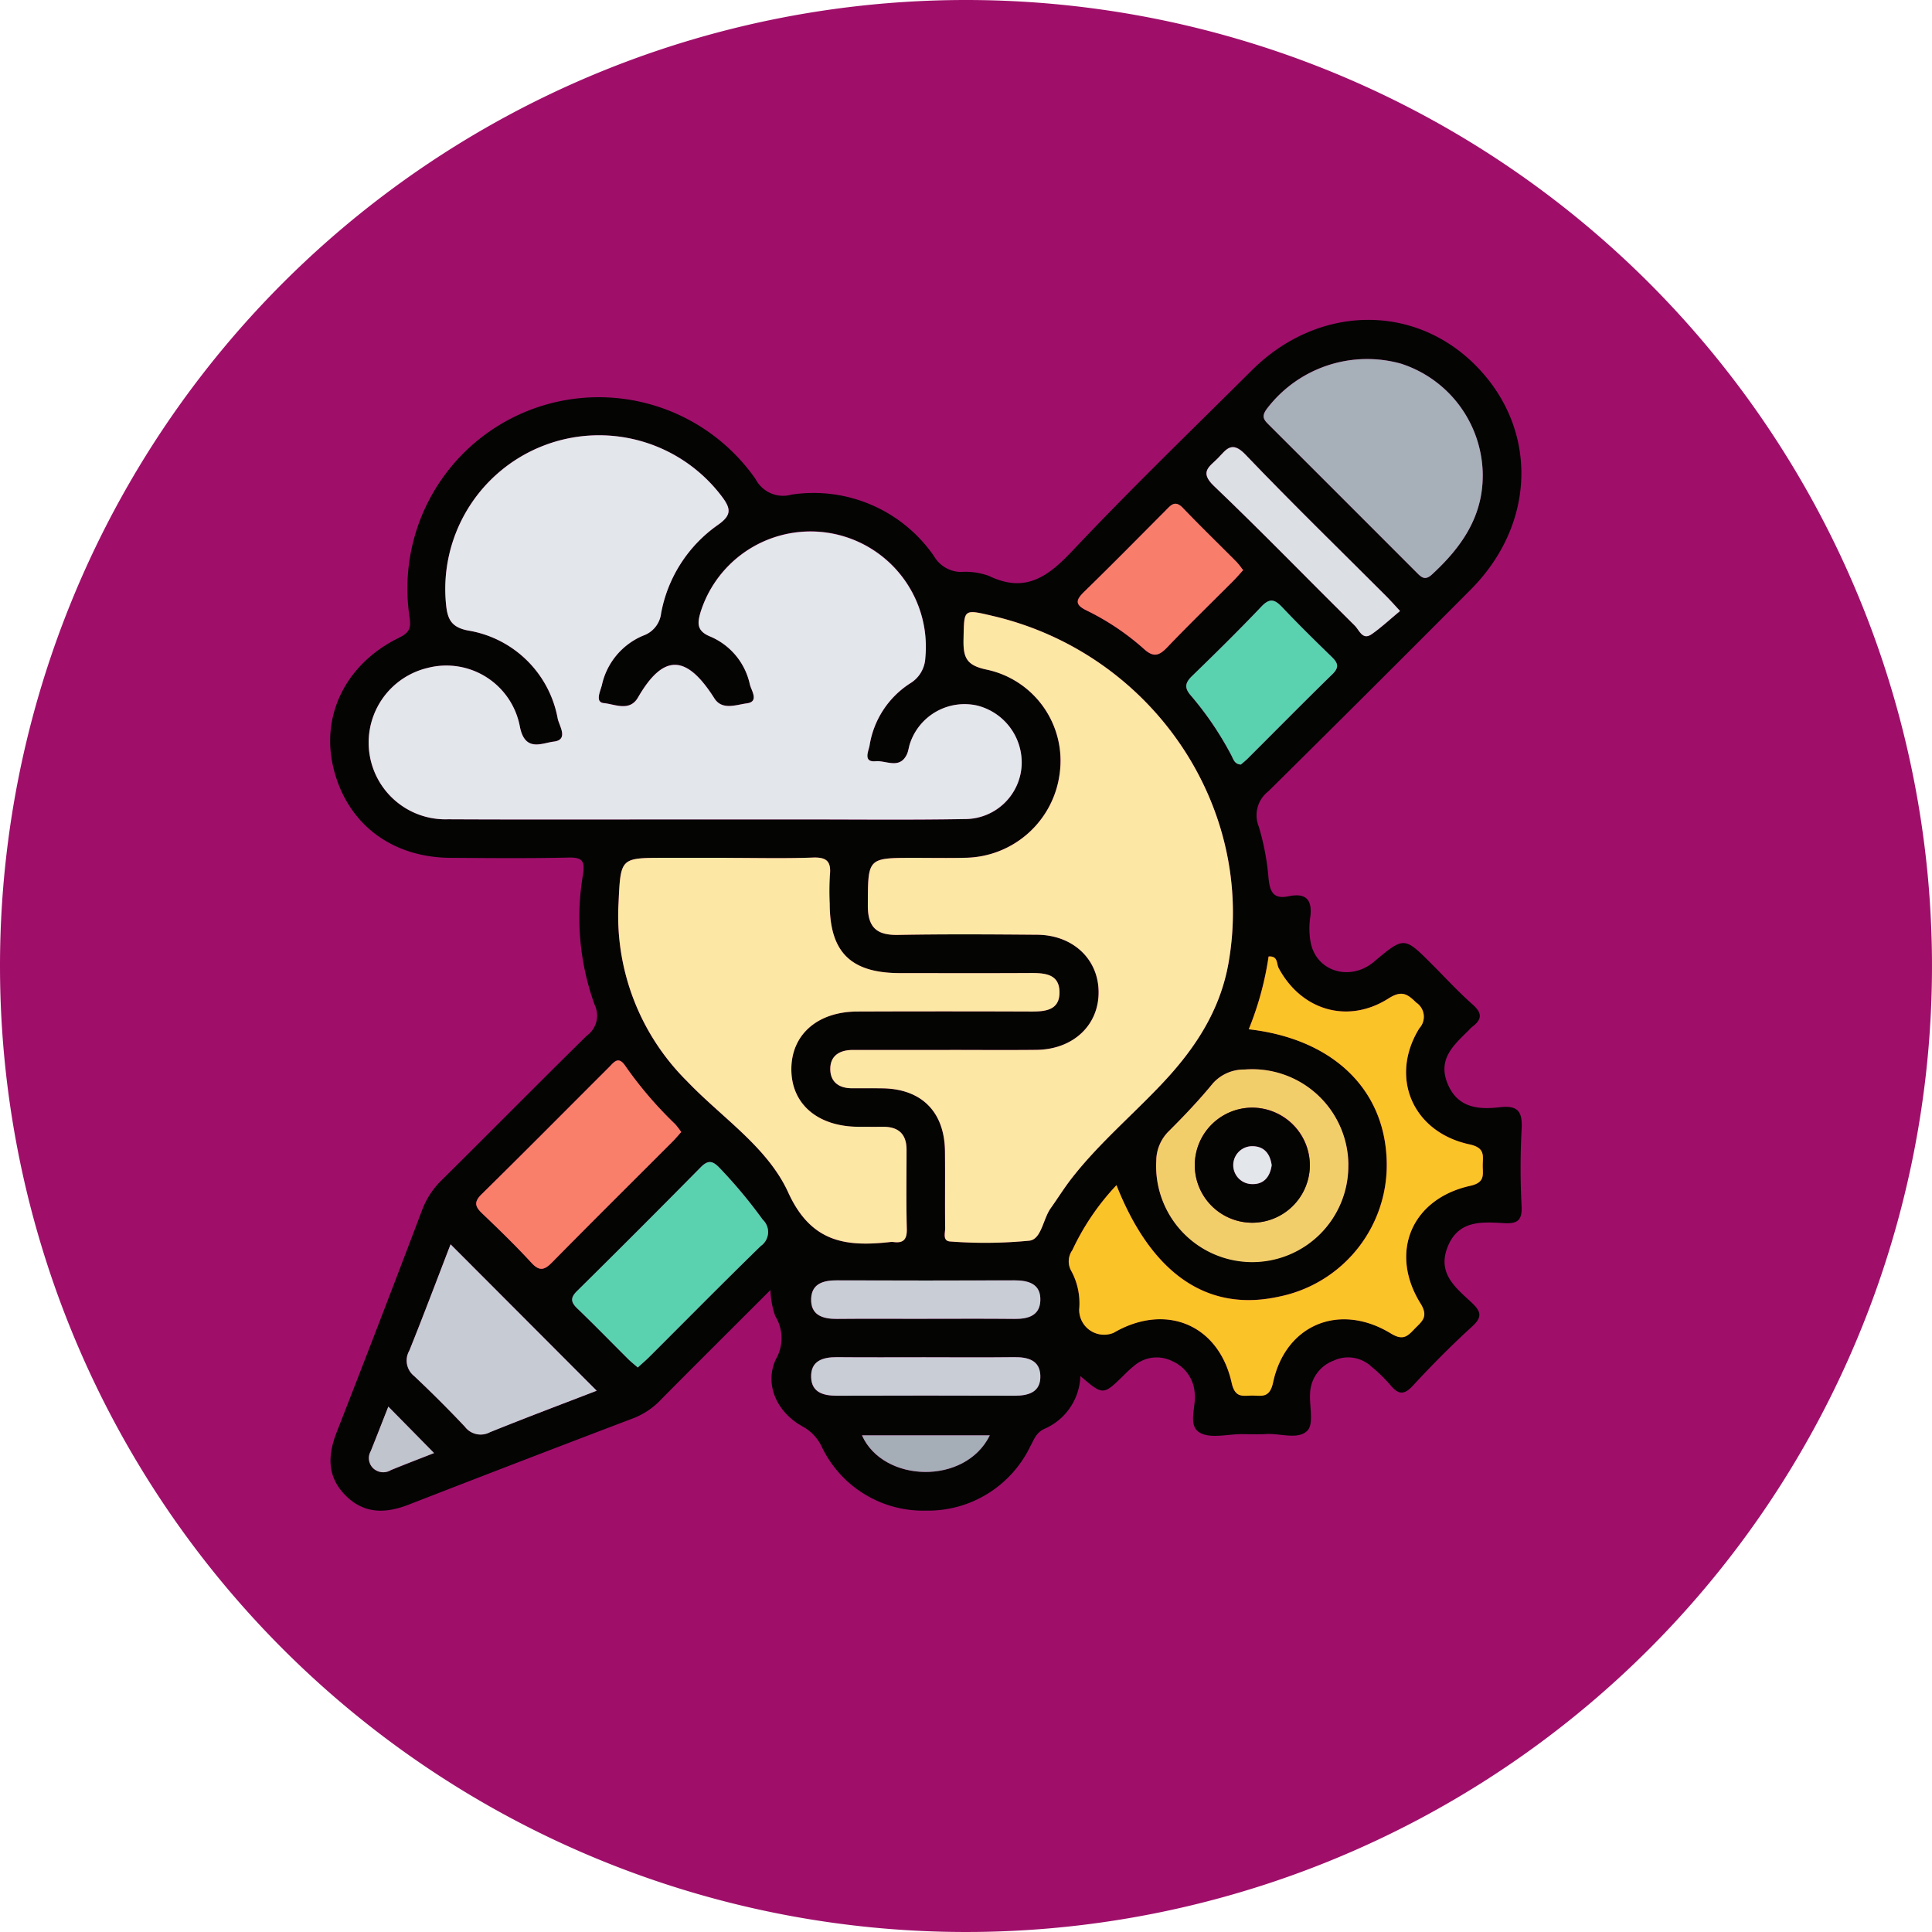 <svg xmlns="http://www.w3.org/2000/svg" xmlns:xlink="http://www.w3.org/1999/xlink" width="169" height="169" viewBox="0 0 169 169">
  <defs>
    <clipPath id="clip-path">
      <rect id="Rectángulo_380253" data-name="Rectángulo 380253" width="104.238" height="104.163" fill="none"/>
    </clipPath>
  </defs>
  <g id="Grupo_1082116" data-name="Grupo 1082116" transform="translate(-719.001 -4207.951)">
    <g id="Grupo_1015076" data-name="Grupo 1015076" transform="translate(-18 2149.951)">
      <g id="Grupo_159183" data-name="Grupo 159183" transform="translate(737.001 2058)">
        <path id="Unión_12" data-name="Unión 12" d="M84.5,0A84.5,84.5,0,1,1,0,84.5,84.5,84.5,0,0,1,84.5,0Z" fill="#9f0f6a"/>
      </g>
    </g>
    <g id="Grupo_1081906" data-name="Grupo 1081906" transform="translate(747.881 4235.933)">
      <g id="Grupo_1081905" data-name="Grupo 1081905" clip-path="url(#clip-path)">
        <path id="Trazado_835935" data-name="Trazado 835935" d="M65.623,92.386a5.207,5.207,0,0,1-3.1,4.6c-.762.327-.947.944-1.277,1.545a9.929,9.929,0,0,1-9.151,5.627,9.826,9.826,0,0,1-9.125-5.65A3.921,3.921,0,0,0,41.3,96.784c-2.26-1.263-3.314-3.678-2.321-5.854a3.666,3.666,0,0,0-.045-3.787,7.539,7.539,0,0,1-.419-2.282c-3.243,3.241-6.4,6.381-9.534,9.541a6.623,6.623,0,0,1-2.376,1.643Q16.727,99.8,6.88,103.631c-2.078.812-3.973.82-5.6-.868-1.557-1.618-1.492-3.458-.715-5.448Q4.374,87.568,8.077,77.78A7.118,7.118,0,0,1,9.8,75.207c4.229-4.186,8.408-8.421,12.649-12.594a2.159,2.159,0,0,0,.693-2.685A22.38,22.38,0,0,1,22.11,48.56c.186-1.219-.018-1.556-1.275-1.527-3.428.079-6.86.043-10.29.024C5.33,47.026,1.455,44.041.283,39.18c-1.112-4.609,1.1-9.108,5.737-11.374.983-.48,1.066-.906.912-1.893A16.733,16.733,0,0,1,37.211,13.921a2.714,2.714,0,0,0,3.151,1.363A12.8,12.8,0,0,1,52.81,20.649a2.774,2.774,0,0,0,2.343,1.4,6.025,6.025,0,0,1,2.48.348c3.167,1.532,5.145.082,7.3-2.2C70.022,14.8,75.363,9.643,80.624,4.41c5.726-5.7,14.093-5.892,19.518-.487,5.543,5.522,5.4,13.871-.371,19.669q-8.814,8.856-17.7,17.644a2.64,2.64,0,0,0-.838,3.093,21.882,21.882,0,0,1,.852,4.519c.118,1.174.427,1.848,1.747,1.571,1.605-.338,2.114.374,1.891,1.911a6.558,6.558,0,0,0,.041,2.092c.475,2.577,3.443,3.484,5.542,1.726,2.64-2.212,2.64-2.212,5.054.2,1.188,1.188,2.326,2.433,3.583,3.542.865.763.81,1.319-.048,1.953a3.036,3.036,0,0,0-.3.3c-1.307,1.287-2.742,2.516-1.842,4.681.883,2.126,2.708,2.265,4.568,2.048,1.654-.193,1.986.45,1.9,1.959a64.048,64.048,0,0,0,0,6.717c.058,1.243-.388,1.528-1.536,1.464-1.964-.111-4.017-.277-4.947,2.112-.89,2.285.707,3.525,2.075,4.8.805.752,1.051,1.245.091,2.12-1.809,1.648-3.538,3.394-5.2,5.193-.8.865-1.295.736-1.963-.062a13.114,13.114,0,0,0-1.652-1.609,2.978,2.978,0,0,0-3.319-.524,3.163,3.163,0,0,0-2.052,2.9c-.062,1.105.34,2.631-.234,3.218-.81.829-2.371.223-3.607.3-.7.043-1.4.01-2.1.007-1.26-.005-2.773.418-3.713-.134-1.094-.642-.28-2.289-.442-3.486a3.267,3.267,0,0,0-1.953-2.76,3.022,3.022,0,0,0-3.338.4,11.207,11.207,0,0,0-.927.851c-1.793,1.745-1.792,1.746-3.781.048M32.564,43.7q4.2,0,8.4,0c4.9,0,9.8.055,14.7-.033a4.965,4.965,0,0,0,4.822-4.65,5.141,5.141,0,0,0-3.906-5.282,5.03,5.03,0,0,0-5.846,3.283c-.12.325-.142.692-.29,1-.633,1.317-1.813.511-2.72.594-1.122.1-.634-.875-.541-1.357a7.938,7.938,0,0,1,3.56-5.461,2.742,2.742,0,0,0,1.32-2.22A10.087,10.087,0,0,0,32.4,25.562c-.279.951-.351,1.632.829,2.122a5.893,5.893,0,0,1,3.484,4.2c.143.564.825,1.512-.275,1.654-.9.116-2.149.633-2.827-.438-2.455-3.882-4.464-3.916-6.684-.077-.731,1.263-2.022.585-2.977.494-.8-.076-.324-1.021-.185-1.557a6.106,6.106,0,0,1,3.623-4.348,2.354,2.354,0,0,0,1.561-1.959,12.124,12.124,0,0,1,4.991-7.736c1.173-.829,1.128-1.4.348-2.439a13.452,13.452,0,0,0-24.141,9.505c.133,1.2.461,1.9,1.893,2.181A9.538,9.538,0,0,1,19.908,34.9c.152.647.96,1.835-.356,1.988-1.005.117-2.514.96-2.958-1.313A6.543,6.543,0,0,0,8.53,30.443,6.713,6.713,0,0,0,10.3,43.684c7.42.036,14.84.011,22.26.012M54.223,63.862H45.829c-.07,0-.14,0-.21,0-1.155.029-1.921.58-1.87,1.768.046,1.066.794,1.571,1.851,1.58.91.007,1.819-.007,2.728.008,3.418.054,5.416,2.069,5.45,5.523.022,2.239-.009,4.477.016,6.715,0,.429-.255,1.141.487,1.16a39.94,39.94,0,0,0,6.907-.076c1.034-.155,1.167-1.9,1.841-2.84.609-.852,1.163-1.746,1.8-2.573,2.367-3.052,5.324-5.547,7.961-8.344,2.83-3,5.043-6.338,5.781-10.485,2.436-13.683-6.656-27.115-20.564-30.393-2.666-.628-2.545-.625-2.606,2.007-.037,1.6.228,2.309,2.034,2.679a8.15,8.15,0,0,1,6.381,9.046,8.449,8.449,0,0,1-8.31,7.411c-1.468.036-2.938.007-4.407.007-4.118,0-4.054,0-4.069,4.162-.006,1.917.766,2.613,2.638,2.578,4.056-.075,8.114-.047,12.171-.015,3.115.025,5.336,2.11,5.377,4.961.042,2.936-2.215,5.075-5.441,5.111-2.518.027-5.036.005-7.555.006M34.682,47.06H29.226c-3.854,0-3.815,0-4,3.981a20.342,20.342,0,0,0,6,15.565c3.039,3.183,7.036,5.759,8.846,9.727,2.007,4.4,5.075,4.768,8.963,4.328a.812.812,0,0,1,.209,0c.9.13,1.224-.211,1.2-1.152-.063-2.306-.02-4.616-.024-6.924,0-1.4-.746-2.025-2.108-2-.7.011-1.4,0-2.1,0-3.6-.017-5.9-2.023-5.867-5.108.037-2.991,2.321-4.967,5.786-4.974q7.554-.016,15.108,0c1.274.005,2.577-.081,2.562-1.7s-1.337-1.674-2.6-1.667c-3.777.021-7.554.01-11.331.007-4.32,0-6.16-1.816-6.17-6.067a23.689,23.689,0,0,1,.016-2.516c.122-1.166-.263-1.57-1.479-1.525-2.515.093-5.035.028-7.553.028m34.1,28.625a21.6,21.6,0,0,0-3.865,5.689,1.682,1.682,0,0,0-.118,1.771,5.928,5.928,0,0,1,.717,3.42A2.177,2.177,0,0,0,68.529,88.6c4.531-2.641,9.188-.745,10.325,4.379.289,1.3.925,1.131,1.722,1.111.822-.021,1.592.313,1.9-1.142,1.089-5.081,5.832-7.026,10.317-4.283,1.063.65,1.47.212,2.065-.412s1.261-1.023.517-2.221c-2.766-4.453-.788-9.151,4.341-10.288,1.305-.289,1.112-.937,1.1-1.727-.01-.834.286-1.587-1.154-1.9-4.991-1.071-7.033-5.883-4.39-10.156a1.488,1.488,0,0,0-.283-2.255c-.787-.784-1.29-1.069-2.416-.353-3.561,2.264-7.636,1.039-9.612-2.671-.189-.354-.035-1.065-.875-1a27.419,27.419,0,0,1-1.737,6.366c7.22.821,11.761,5.089,12.056,11.24a11.745,11.745,0,0,1-9.435,12.152c-6.2,1.362-11.105-1.944-14.193-9.762m32.043-62.057a10.32,10.32,0,0,0-7.149-9.794,11.016,11.016,0,0,0-11.76,3.981c-.485.675-.205.958.211,1.374q6.446,6.436,12.882,12.881c.411.412.736.79,1.367.21,2.551-2.345,4.447-5.005,4.449-8.652M30.712,71.039a6.851,6.851,0,0,0-.525-.683,34.241,34.241,0,0,1-4.361-5.092c-.619-.923-1-.318-1.44.116-3.713,3.707-7.405,7.436-11.147,11.114-.7.693-.538,1.095.076,1.682,1.466,1.4,2.923,2.819,4.3,4.309.738.8,1.174.6,1.835-.076,3.485-3.539,7.013-7.036,10.523-10.551.24-.24.456-.5.741-.82M23.317,93.672,10.533,80.864c-1.138,2.951-2.337,6.143-3.61,9.3a1.73,1.73,0,0,0,.417,2.213q2.288,2.148,4.443,4.437a1.731,1.731,0,0,0,2.2.482c3.16-1.279,6.353-2.477,9.335-3.629m3.589-2.033c.369-.335.682-.6.97-.885,3.264-3.254,6.5-6.537,9.8-9.751a1.483,1.483,0,0,0,.161-2.3,42.585,42.585,0,0,0-3.75-4.5c-.591-.621-1-.769-1.681-.072Q27.044,79.585,21.6,84.95c-.6.589-.554.973.024,1.529,1.511,1.451,2.97,2.955,4.456,4.432.237.236.5.443.831.729M89.064,73.9a8.413,8.413,0,0,0-9.082-8.325,3.648,3.648,0,0,0-2.77,1.21c-1.194,1.456-2.5,2.83-3.832,4.161a3.667,3.667,0,0,0-1.12,2.6,8.406,8.406,0,1,0,16.8.351m-9.2-52a7.923,7.923,0,0,0-.545-.693c-1.574-1.585-3.18-3.14-4.725-4.752-.7-.726-1.067-.212-1.516.238-2.367,2.371-4.715,4.762-7.117,7.1-.744.723-.82,1.122.2,1.627a21.936,21.936,0,0,1,5.026,3.37c.844.767,1.333.6,2.043-.141,1.88-1.967,3.837-3.863,5.759-5.791.287-.288.552-.6.88-.955m-.2,17c.187-.163.408-.334.6-.529,2.471-2.464,4.921-4.947,7.416-7.386.636-.622.449-1.005-.09-1.526-1.454-1.408-2.9-2.829-4.288-4.3-.639-.675-1.079-.883-1.833-.089-1.97,2.073-4.011,4.081-6.064,6.074-.62.6-.715,1.041-.108,1.729a28.178,28.178,0,0,1,3.515,5.184c.187.342.274.816.847.84M93.587,25.464c-.571-.617-.836-.922-1.121-1.208-4.144-4.148-8.35-8.235-12.4-12.473-1.221-1.278-1.7-.415-2.418.322-.707.721-1.643,1.179-.345,2.418,4.189,4,8.218,8.166,12.339,12.237.375.371.654,1.295,1.458.738.849-.588,1.608-1.307,2.487-2.035m-41.7,61.917c2.654,0,5.309-.019,7.963.008,1.171.012,2.21-.264,2.268-1.585.064-1.461-1-1.791-2.27-1.787q-7.753.027-15.507,0c-1.171,0-2.209.262-2.268,1.584-.065,1.462,1,1.8,2.27,1.788,2.515-.024,5.029-.007,7.544-.007m.209,3.365c-2.584,0-5.169.017-7.753-.008-1.269-.012-2.334.325-2.27,1.787.058,1.322,1.1,1.589,2.268,1.585q7.753-.03,15.507,0c1.269,0,2.334-.327,2.27-1.788-.058-1.321-1.1-1.6-2.268-1.584-2.584.029-5.169.009-7.753.009m-5.58,6.829c1.854,4.145,9.02,4.388,11.182,0ZM9.089,99.125l-4-4.064c-.526,1.334-1.023,2.619-1.539,3.9a1.233,1.233,0,0,0,.235,1.517,1.292,1.292,0,0,0,1.535.139c1.271-.521,2.554-1.01,3.77-1.487" transform="translate(0 0)" fill="#040403"/>
        <path id="Trazado_835936" data-name="Trazado 835936" d="M37.213,57.627c-7.42,0-14.84.025-22.26-.011a6.713,6.713,0,0,1-1.774-13.241,6.543,6.543,0,0,1,8.065,5.134c.444,2.273,1.953,1.43,2.958,1.313,1.316-.153.507-1.341.356-1.988A9.538,9.538,0,0,0,16.688,41.1c-1.432-.283-1.76-.984-1.893-2.181a13.452,13.452,0,0,1,24.141-9.506c.78,1.044.825,1.61-.348,2.439A12.125,12.125,0,0,0,33.6,39.59a2.354,2.354,0,0,1-1.561,1.958A6.107,6.107,0,0,0,28.413,45.9c-.138.536-.612,1.481.185,1.557.956.092,2.247.77,2.977-.494,2.22-3.838,4.228-3.8,6.684.077.678,1.071,1.922.554,2.827.438,1.1-.142.419-1.09.275-1.654a5.893,5.893,0,0,0-3.484-4.2c-1.18-.489-1.108-1.171-.829-2.122A10.087,10.087,0,0,1,56.71,43.5a2.742,2.742,0,0,1-1.32,2.22,7.938,7.938,0,0,0-3.56,5.461c-.093.483-.581,1.461.541,1.358.907-.084,2.087.723,2.72-.594.148-.309.17-.676.29-1a5.03,5.03,0,0,1,5.846-3.283,5.141,5.141,0,0,1,3.906,5.282,4.965,4.965,0,0,1-4.822,4.65c-4.9.088-9.8.031-14.7.033q-4.2,0-8.4,0" transform="translate(-4.648 -13.932)" fill="#e3e6ea"/>
        <path id="Trazado_835937" data-name="Trazado 835937" d="M114.561,99.121c2.518,0,5.037.022,7.555-.006,3.227-.035,5.483-2.174,5.441-5.111-.04-2.851-2.261-4.936-5.377-4.96-4.057-.033-8.115-.06-12.171.015-1.872.034-2.645-.661-2.638-2.578.014-4.162-.049-4.162,4.069-4.162,1.469,0,2.939.029,4.407-.007a8.449,8.449,0,0,0,8.31-7.411,8.149,8.149,0,0,0-6.381-9.046c-1.806-.37-2.071-1.076-2.034-2.679.061-2.632-.06-2.635,2.606-2.007,13.909,3.278,23,16.71,20.565,30.393-.738,4.148-2.951,7.484-5.781,10.485-2.637,2.8-5.594,5.292-7.961,8.344-.641.827-1.195,1.72-1.8,2.572-.673.942-.807,2.685-1.841,2.84a39.988,39.988,0,0,1-6.908.076c-.741-.019-.482-.732-.487-1.16-.025-2.238.006-4.477-.016-6.715-.034-3.455-2.032-5.47-5.451-5.524-.909-.014-1.819,0-2.728-.008-1.057-.008-1.805-.514-1.851-1.579-.051-1.188.715-1.74,1.87-1.768.07,0,.14,0,.21,0h8.394" transform="translate(-60.337 -35.26)" fill="#fce7a5"/>
        <path id="Trazado_835938" data-name="Trazado 835938" d="M69.442,111.922c2.518,0,5.039.065,7.553-.028,1.216-.045,1.6.359,1.479,1.525a23.688,23.688,0,0,0-.016,2.516c.01,4.251,1.85,6.063,6.17,6.067,3.777,0,7.554.014,11.331-.007,1.262-.007,2.584.042,2.6,1.667s-1.289,1.709-2.562,1.7q-7.554-.028-15.108,0c-3.465.008-5.748,1.983-5.785,4.974-.039,3.084,2.265,5.09,5.867,5.108.7,0,1.4.01,2.1,0,1.363-.021,2.107.6,2.109,2,0,2.308-.04,4.617.023,6.924.026.941-.3,1.282-1.2,1.152a.816.816,0,0,0-.21,0c-3.887.44-6.956.073-8.963-4.328-1.809-3.969-5.807-6.544-8.845-9.727a20.343,20.343,0,0,1-6-15.566c.184-3.979.145-3.981,4-3.981h5.456" transform="translate(-34.76 -64.862)" fill="#fce7a5"/>
        <path id="Trazado_835939" data-name="Trazado 835939" d="M157.86,152.485c3.088,7.818,7.991,11.125,14.193,9.762a11.745,11.745,0,0,0,9.435-12.152c-.295-6.152-4.836-10.419-12.056-11.24a27.431,27.431,0,0,0,1.737-6.366c.84-.065.686.646.875,1,1.976,3.71,6.051,4.936,9.612,2.671,1.126-.716,1.629-.431,2.416.353a1.488,1.488,0,0,1,.283,2.255c-2.643,4.273-.6,9.085,4.39,10.156,1.44.309,1.144,1.061,1.154,1.9.009.79.2,1.438-1.1,1.727-5.129,1.137-7.107,5.835-4.341,10.288.745,1.2.092,1.583-.517,2.221s-1,1.062-2.064.412c-4.486-2.743-9.228-.8-10.317,4.283-.312,1.456-1.082,1.121-1.9,1.142-.8.021-1.432.19-1.722-1.111-1.137-5.124-5.793-7.02-10.325-4.379a2.178,2.178,0,0,1-3.014-2.041,5.924,5.924,0,0,0-.717-3.419,1.683,1.683,0,0,1,.118-1.771,21.587,21.587,0,0,1,3.865-5.689" transform="translate(-89.078 -76.801)" fill="#fac328"/>
        <path id="Trazado_835940" data-name="Trazado 835940" d="M213.445,18.319c0,3.647-1.9,6.307-4.447,8.652-.631.58-.955.2-1.367-.21q-6.436-6.445-12.882-12.881c-.417-.416-.7-.7-.211-1.374A11.016,11.016,0,0,1,206.3,8.525a10.316,10.316,0,0,1,7.148,9.793" transform="translate(-112.624 -4.693)" fill="#a7afb9"/>
        <path id="Trazado_835941" data-name="Trazado 835941" d="M48.337,160.384c-.285.316-.5.58-.741.82-3.51,3.515-7.038,7.012-10.523,10.551-.661.671-1.1.876-1.835.076-1.373-1.491-2.83-2.907-4.3-4.309-.614-.587-.781-.989-.076-1.682,3.742-3.679,7.434-7.407,11.147-11.114.435-.434.821-1.04,1.44-.116a34.242,34.242,0,0,0,4.361,5.092,6.789,6.789,0,0,1,.525.683" transform="translate(-17.626 -89.345)" fill="#f97f6b"/>
        <path id="Trazado_835942" data-name="Trazado 835942" d="M32.564,205.2c-2.982,1.152-6.175,2.35-9.335,3.629a1.731,1.731,0,0,1-2.2-.482q-2.154-2.282-4.443-4.437a1.73,1.73,0,0,1-.417-2.213c1.274-3.162,2.472-6.355,3.611-9.305L32.564,205.2" transform="translate(-9.246 -111.529)" fill="#c7ccd4"/>
        <path id="Trazado_835943" data-name="Trazado 835943" d="M56.1,193.247c-.327-.285-.593-.493-.831-.729-1.485-1.477-2.946-2.981-4.456-4.432-.578-.556-.62-.94-.024-1.529q5.439-5.375,10.811-10.817c.685-.7,1.091-.548,1.681.073a42.6,42.6,0,0,1,3.751,4.5,1.483,1.483,0,0,1-.161,2.3c-3.3,3.213-6.538,6.5-9.8,9.751-.288.287-.6.55-.97.885" transform="translate(-29.194 -101.609)" fill="#5ad1af"/>
        <path id="Trazado_835944" data-name="Trazado 835944" d="M188.716,164.287a8.407,8.407,0,1,1-16.8-.351,3.669,3.669,0,0,1,1.12-2.6c1.334-1.332,2.638-2.705,3.832-4.162a3.648,3.648,0,0,1,2.771-1.21,8.413,8.413,0,0,1,9.082,8.324m-3.367.095a5.033,5.033,0,1,0-5.136,4.983,5.078,5.078,0,0,0,5.136-4.983" transform="translate(-99.652 -90.391)" fill="#f2ce6b"/>
        <path id="Trazado_835945" data-name="Trazado 835945" d="M170.058,44.077c-.327.357-.592.667-.88.955-1.922,1.928-3.878,3.823-5.759,5.791-.71.743-1.2.908-2.043.141a21.925,21.925,0,0,0-5.026-3.37c-1.016-.5-.94-.9-.2-1.627,2.4-2.334,4.75-4.725,7.117-7.1.449-.451.82-.964,1.516-.238,1.545,1.612,3.151,3.167,4.725,4.752a7.985,7.985,0,0,1,.545.693" transform="translate(-90.196 -22.185)" fill="#f87e6b"/>
        <path id="Trazado_835946" data-name="Trazado 835946" d="M182.946,72.757c-.572-.025-.66-.5-.847-.84a28.2,28.2,0,0,0-3.515-5.184c-.607-.689-.512-1.128.108-1.729,2.053-1.993,4.093-4,6.064-6.074.754-.793,1.195-.585,1.833.09,1.392,1.469,2.835,2.89,4.288,4.3.538.521.726.9.09,1.527-2.5,2.438-4.946,4.922-7.416,7.385-.2.2-.417.367-.6.53" transform="translate(-103.286 -33.864)" fill="#5ad1af"/>
        <path id="Trazado_835947" data-name="Trazado 835947" d="M199.311,40.814c-.878.728-1.638,1.447-2.487,2.035-.8.556-1.083-.367-1.458-.738-4.121-4.072-8.15-8.238-12.339-12.238-1.3-1.24-.362-1.7.345-2.418.723-.737,1.2-1.6,2.418-.322,4.05,4.237,8.257,8.325,12.4,12.473.285.285.55.591,1.121,1.208" transform="translate(-105.724 -15.35)" fill="#dcdfe3"/>
        <path id="Trazado_835948" data-name="Trazado 835948" d="M109.923,203.256c-2.515,0-5.029-.017-7.544.007-1.269.012-2.334-.325-2.27-1.788.058-1.321,1.1-1.589,2.268-1.584q7.753.03,15.507,0c1.27,0,2.334.326,2.27,1.787-.058,1.321-1.1,1.6-2.268,1.585-2.654-.028-5.309-.009-7.963-.009" transform="translate(-58.031 -115.876)" fill="#c9ced6"/>
        <path id="Trazado_835949" data-name="Trazado 835949" d="M110.134,215.89c2.584,0,5.169.02,7.753-.009,1.171-.013,2.21.263,2.268,1.584.064,1.461-1,1.792-2.271,1.788q-7.753-.026-15.507,0c-1.17,0-2.21-.263-2.268-1.585-.064-1.462,1-1.8,2.27-1.787,2.584.024,5.169.007,7.753.007" transform="translate(-58.032 -125.145)" fill="#c9ced6"/>
        <path id="Trazado_835950" data-name="Trazado 835950" d="M110.686,232.151h11.181c-2.161,4.388-9.327,4.145-11.181,0" transform="translate(-64.164 -134.576)" fill="#a5adb7"/>
        <path id="Trazado_835951" data-name="Trazado 835951" d="M13.771,230.233c-1.216.477-2.5.966-3.77,1.487a1.292,1.292,0,0,1-1.535-.139,1.233,1.233,0,0,1-.235-1.517c.515-1.277,1.013-2.562,1.539-3.9l4,4.064" transform="translate(-4.682 -131.109)" fill="#c0c4cc"/>
        <path id="Trazado_835952" data-name="Trazado 835952" d="M190.008,169.029a5.033,5.033,0,1,1-5.034-5.083,5.08,5.08,0,0,1,5.034,5.083m-3.336-.043c-.142-1.024-.677-1.683-1.741-1.665a1.657,1.657,0,0,0-.012,3.313c1.061.046,1.6-.627,1.753-1.648" transform="translate(-104.311 -95.038)" fill="#040403"/>
        <path id="Trazado_835953" data-name="Trazado 835953" d="M191.326,173.639c-.15,1.021-.692,1.694-1.753,1.648a1.657,1.657,0,0,1,.012-3.313c1.064-.018,1.6.641,1.741,1.665" transform="translate(-108.965 -99.692)" fill="#e3e6ea"/>
      </g>
    </g>
  </g>
</svg>
